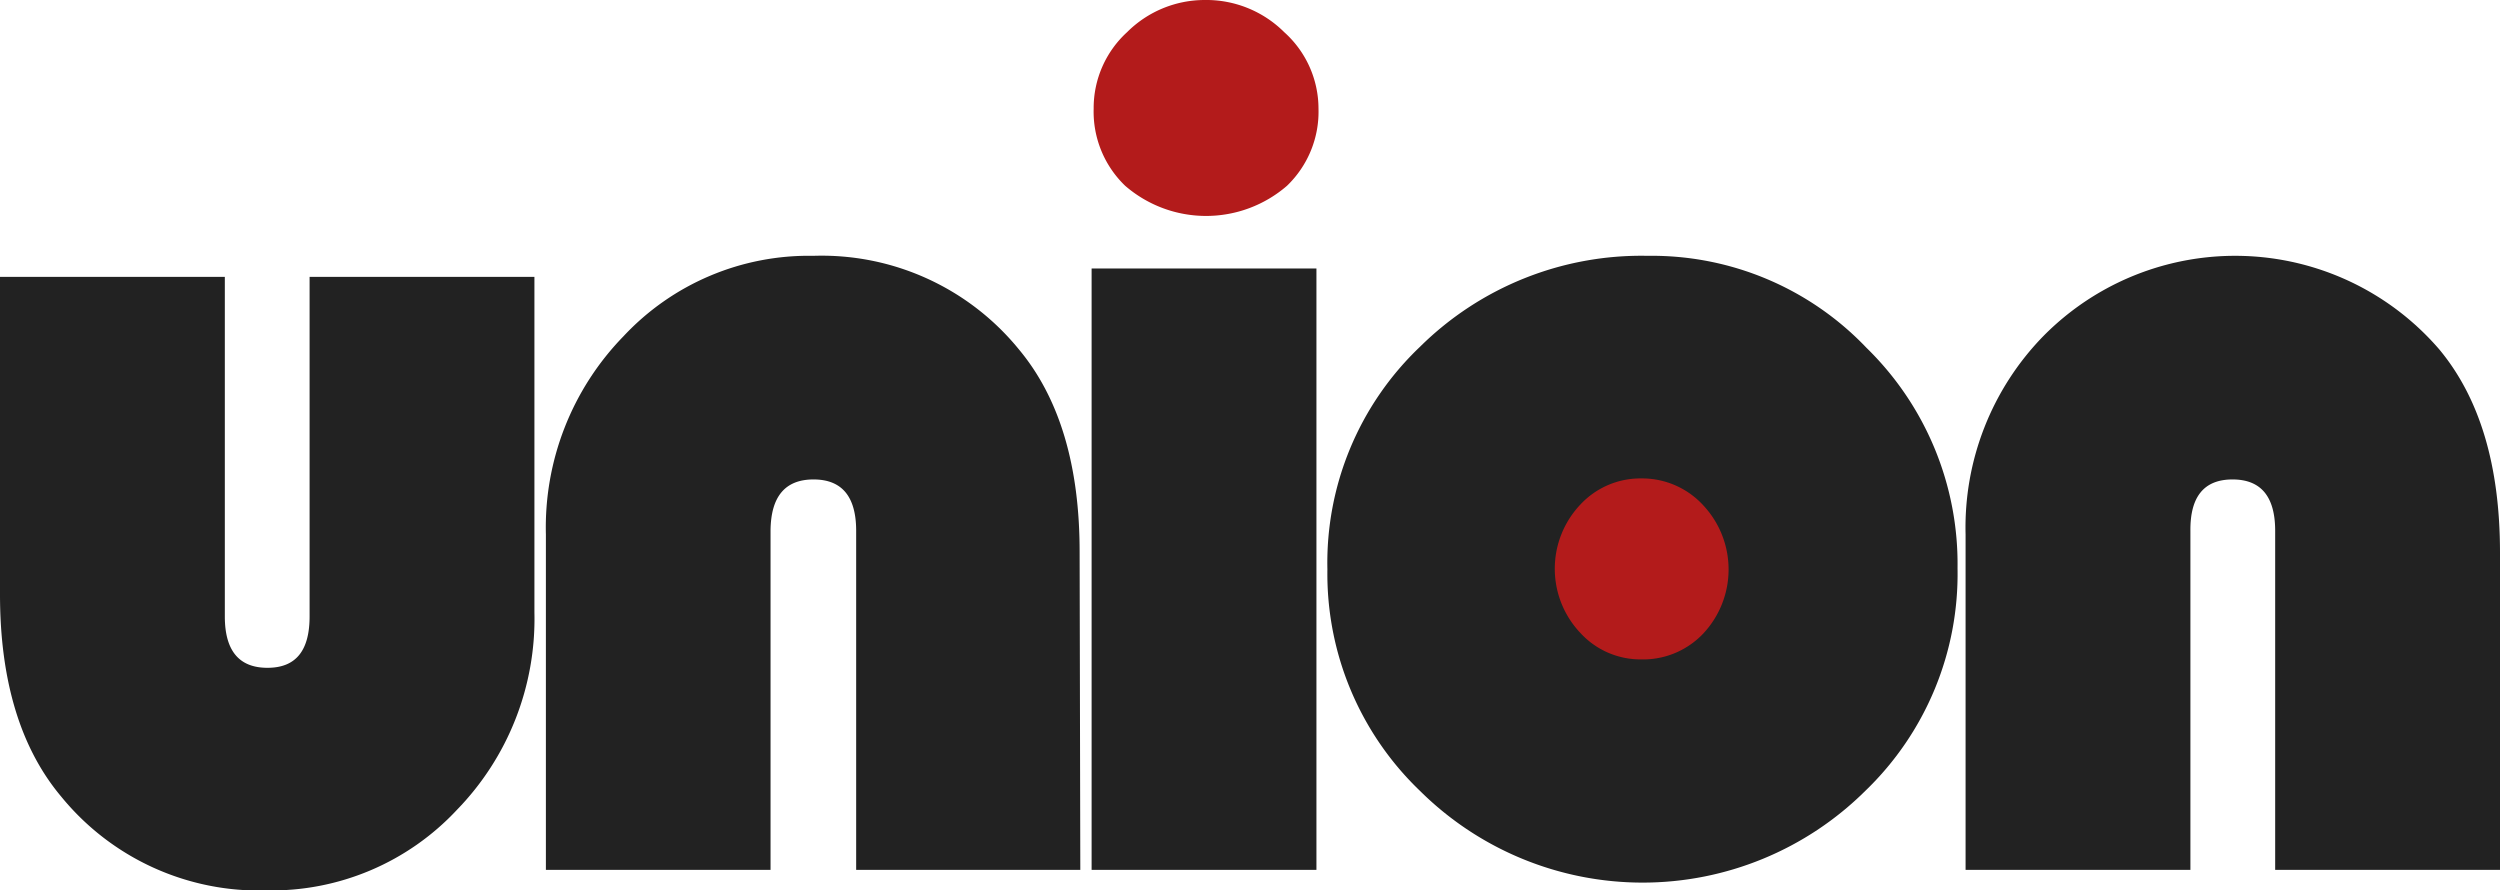 <svg id="Layer_4" data-name="Layer 4" xmlns="http://www.w3.org/2000/svg" viewBox="0 0 146 52"><defs><style>.cls-1{fill:#222;}.cls-2{fill:#b31b1b;}</style></defs><title>union</title><path class="cls-1" d="M0,16.17H13.13V36c0,2,.83,3,2.49,3s2.46-1,2.46-3V16.17H31.21V35.76A16,16,0,0,1,26.68,47.3,14.81,14.81,0,0,1,15.59,52a14.91,14.91,0,0,1-12-5.46Q0,42.28,0,34.7Z"/><path class="cls-1" d="M63.09,50.8H50V31q0-3-2.49-3T45,31V50.8H31.88V31.21a16,16,0,0,1,4.53-11.57,14.8,14.8,0,0,1,11.09-4.7,14.85,14.85,0,0,1,12,5.46q3.56,4.26,3.55,11.87Z"/><rect class="cls-1" x="63.75" y="15.68" width="13.13" height="35.12"/><path class="cls-2" d="M70.35,0A6.45,6.45,0,0,1,75,1.88a6,6,0,0,1,2,4.46,6,6,0,0,1-1.84,4.51,7.22,7.22,0,0,1-9.45,0,6,6,0,0,1-1.84-4.51,6,6,0,0,1,1.95-4.46A6.42,6.42,0,0,1,70.35,0Z"/><path class="cls-2" d="M95.86,25.6a6.88,6.88,0,0,1,5,2.14,7.15,7.15,0,1,1-10,0A6.86,6.86,0,0,1,95.86,25.6Z"/><path class="cls-1" d="M146,50.8H132.87V31q0-3-2.49-3t-2.46,3V50.8H114.79V31.21a16,16,0,0,1,4.53-11.57,15.73,15.73,0,0,1,23.13.76Q146,24.66,146,32.27Z"/><path class="cls-1" d="M96.22,14.94A17.31,17.31,0,0,1,109,20.31a17.63,17.63,0,0,1,5.32,12.88,17.57,17.57,0,0,1-5.39,13,18.46,18.46,0,0,1-26,0,17.55,17.55,0,0,1-5.41-12.94,17.41,17.41,0,0,1,5.41-13A18.37,18.37,0,0,1,96.22,14.94Zm-.35,13a4.79,4.79,0,0,0-3.58,1.53,5.45,5.45,0,0,0,0,7.49,4.77,4.77,0,0,0,3.56,1.55A4.84,4.84,0,0,0,99.47,37a5.48,5.48,0,0,0,0-7.49A4.84,4.84,0,0,0,95.87,27.94Z"/></svg>